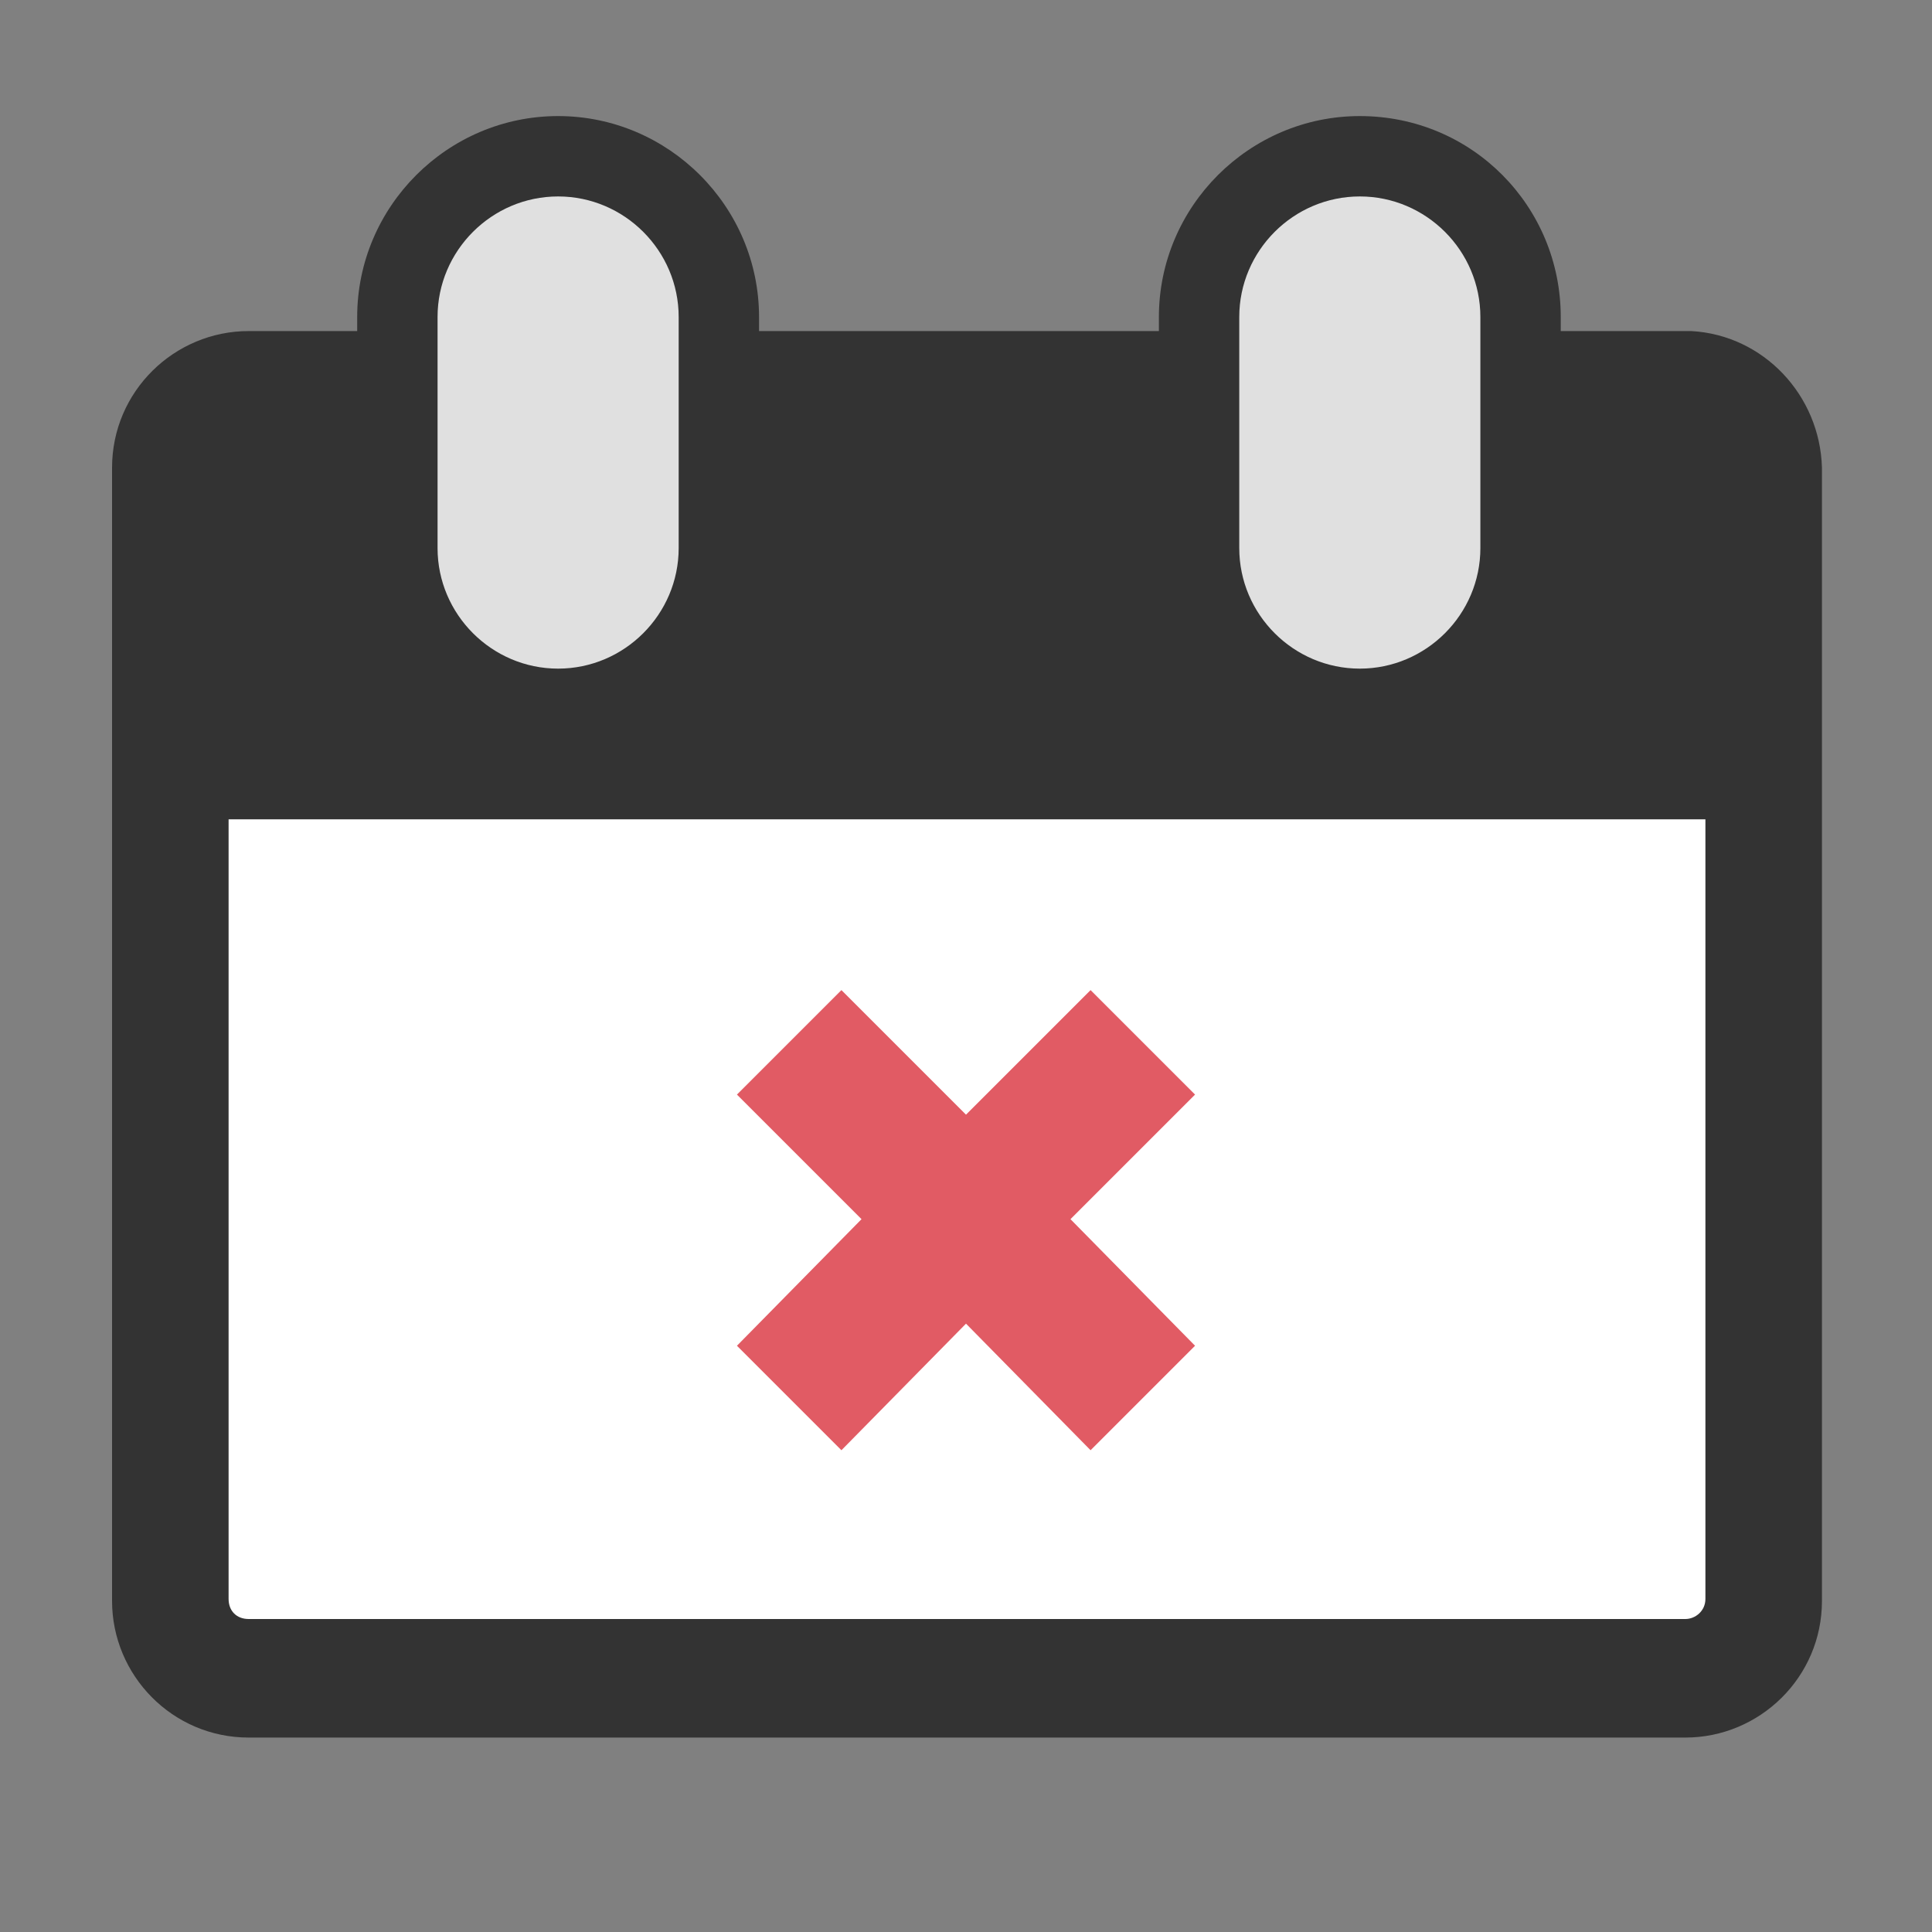 <?xml version="1.0" encoding="utf-8"?>
<svg xml:space="preserve" viewBox="0 0 100 100" y="0" x="0" xmlns="http://www.w3.org/2000/svg" id="圖層_1" version="1.1" style="height: 100%; width: 100%; background: none; shape-rendering: auto;" width="47px" height="47px"><rect x="0" y="0" width="100" height="100" fill="#808080" stroke="none"/><g class="ldl-scale" style="transform-origin: 50% 50%; transform: rotate(0deg) scale(0.8, 0.8);"><g class="ldl-ani"><g class="ldl-layer"><g class="ldl-ani"><g><g class="ldl-layer"><g class="ldl-ani" style="transform-origin: 50px 50px; transform: scale(1.3); animation: 1.111s linear -0.625s infinite normal forwards running heartbeat-15dac648-c41c-4bce-8ea1-a51fbfcece50;"><path fill="#333" d="M86.1 18.4H14.3c-3.7 0-6.8 3-6.8 6.8v56.4c0 3.7 3 6.8 6.8 6.8h71.5c3.7 0 6.8-3 6.8-6.8V25.2c-.1-3.6-2.9-6.6-6.5-6.8z" style="fill: rgb(51, 51, 51);"></path></g></g><g class="ldl-layer"><g class="ldl-ani" style="transform-origin: 50px 50px; transform: scale(1.3); animation: 1.111s linear -0.694s infinite normal forwards running heartbeat-15dac648-c41c-4bce-8ea1-a51fbfcece50;"><path d="M86.2 18.4z" fill="#333" style="fill: rgb(51, 51, 51);"></path></g></g></g></g></g><g class="ldl-layer"><g class="ldl-ani" style="transform-origin: 50px 50px; transform: scale(1.3); animation: 1.111s linear -0.764s infinite normal forwards running heartbeat-15dac648-c41c-4bce-8ea1-a51fbfcece50;"><path fill="#fff" d="M14.3 82.5h71.5c.5 0 1-.4 1-1V42.7H13.3v38.8c0 .6.4 1 1 1z" style="fill: rgb(255, 255, 255);"></path></g></g><g class="ldl-layer"><g class="ldl-ani"><g><g class="ldl-layer"><g class="ldl-ani" style="transform-origin: 50px 50px; transform: scale(1.3); animation: 1.111s linear -0.833s infinite normal forwards running heartbeat-15dac648-c41c-4bce-8ea1-a51fbfcece50;"><path fill="#e0e0e0" d="M29.7 37.2c-4.4 0-8-3.6-8-8V17.7c0-4.4 3.6-8 8-8s8 3.6 8 8v11.5c0 4.4-3.6 8-8 8z" style="fill: rgb(224, 224, 224);"></path></g></g><g class="ldl-layer"><g class="ldl-ani" style="transform-origin: 50px 50px; transform: scale(1.3); animation: 1.111s linear -0.903s infinite normal forwards running heartbeat-15dac648-c41c-4bce-8ea1-a51fbfcece50;"><path fill="#333" d="M29.7 11.7c3.3 0 6 2.7 6 6v11.5c0 3.3-2.7 6-6 6s-6-2.7-6-6V17.7c0-3.3 2.7-6 6-6m0-4c-5.5 0-10 4.5-10 10v11.5c0 5.5 4.5 10 10 10s10-4.5 10-10V17.7c0-5.5-4.5-10-10-10z" style="fill: rgb(51, 51, 51);"></path></g></g></g></g></g><g class="ldl-layer"><g class="ldl-ani"><g><g class="ldl-layer"><g class="ldl-ani" style="transform-origin: 50px 50px; transform: scale(1.3); animation: 1.111s linear -0.972s infinite normal forwards running heartbeat-15dac648-c41c-4bce-8ea1-a51fbfcece50;"><path fill="#e0e0e0" d="M69.6 37.2c-4.4 0-8-3.6-8-8V17.7c0-4.4 3.6-8 8-8s8 3.6 8 8v11.5c0 4.4-3.5 8-8 8z" style="fill: rgb(224, 224, 224);"></path></g></g><g class="ldl-layer"><g class="ldl-ani" style="transform-origin: 50px 50px; transform: scale(1.3); animation: 1.111s linear -1.042s infinite normal forwards running heartbeat-15dac648-c41c-4bce-8ea1-a51fbfcece50;"><path fill="#333" d="M69.6 11.7c3.3 0 6 2.7 6 6v11.5c0 3.3-2.7 6-6 6s-6-2.7-6-6V17.7c0-3.3 2.7-6 6-6m0-4c-5.5 0-10 4.5-10 10v11.5c0 5.5 4.5 10 10 10s10-4.5 10-10V17.7c0-5.5-4.4-10-10-10z" style="fill: rgb(51, 51, 51);"></path></g></g></g></g></g><g class="ldl-layer"><g class="ldl-ani" style="transform-origin: 50px 50px; transform: scale(1.3); animation: 1.111s linear -1.111s infinite normal forwards running heartbeat-15dac648-c41c-4bce-8ea1-a51fbfcece50;"><path d="M56.2 51.2L50 57.4l-6.2-6.2-5.2 5.2 6.2 6.2-6.2 6.3 5.2 5.2 6.2-6.3 6.2 6.3 5.2-5.2-6.2-6.3 6.2-6.2z" fill="#e15b64" style="fill: rgb(225, 91, 100);"></path></g></g></g></g><style id="heartbeat-15dac648-c41c-4bce-8ea1-a51fbfcece50" data-anikit="">@keyframes heartbeat-15dac648-c41c-4bce-8ea1-a51fbfcece50
{
  0% {
    animation-timing-function: cubic-bezier(0.168,0.604,0.546,3.086);
    transform: scale(1.3);
  }
  30% {
    animation-timing-function: cubic-bezier(0.321,0.344,0.682,0.66);
    transform: scale(1.15);
  }
  31% {
    animation-timing-function: cubic-bezier(0.281,0.506,0.535,0.909);
    transform: scale(1.146);
  }
  100% {
    transform: scale(1);
  }
}</style><!-- [ldio] generated by https://loading.io/ --></svg>